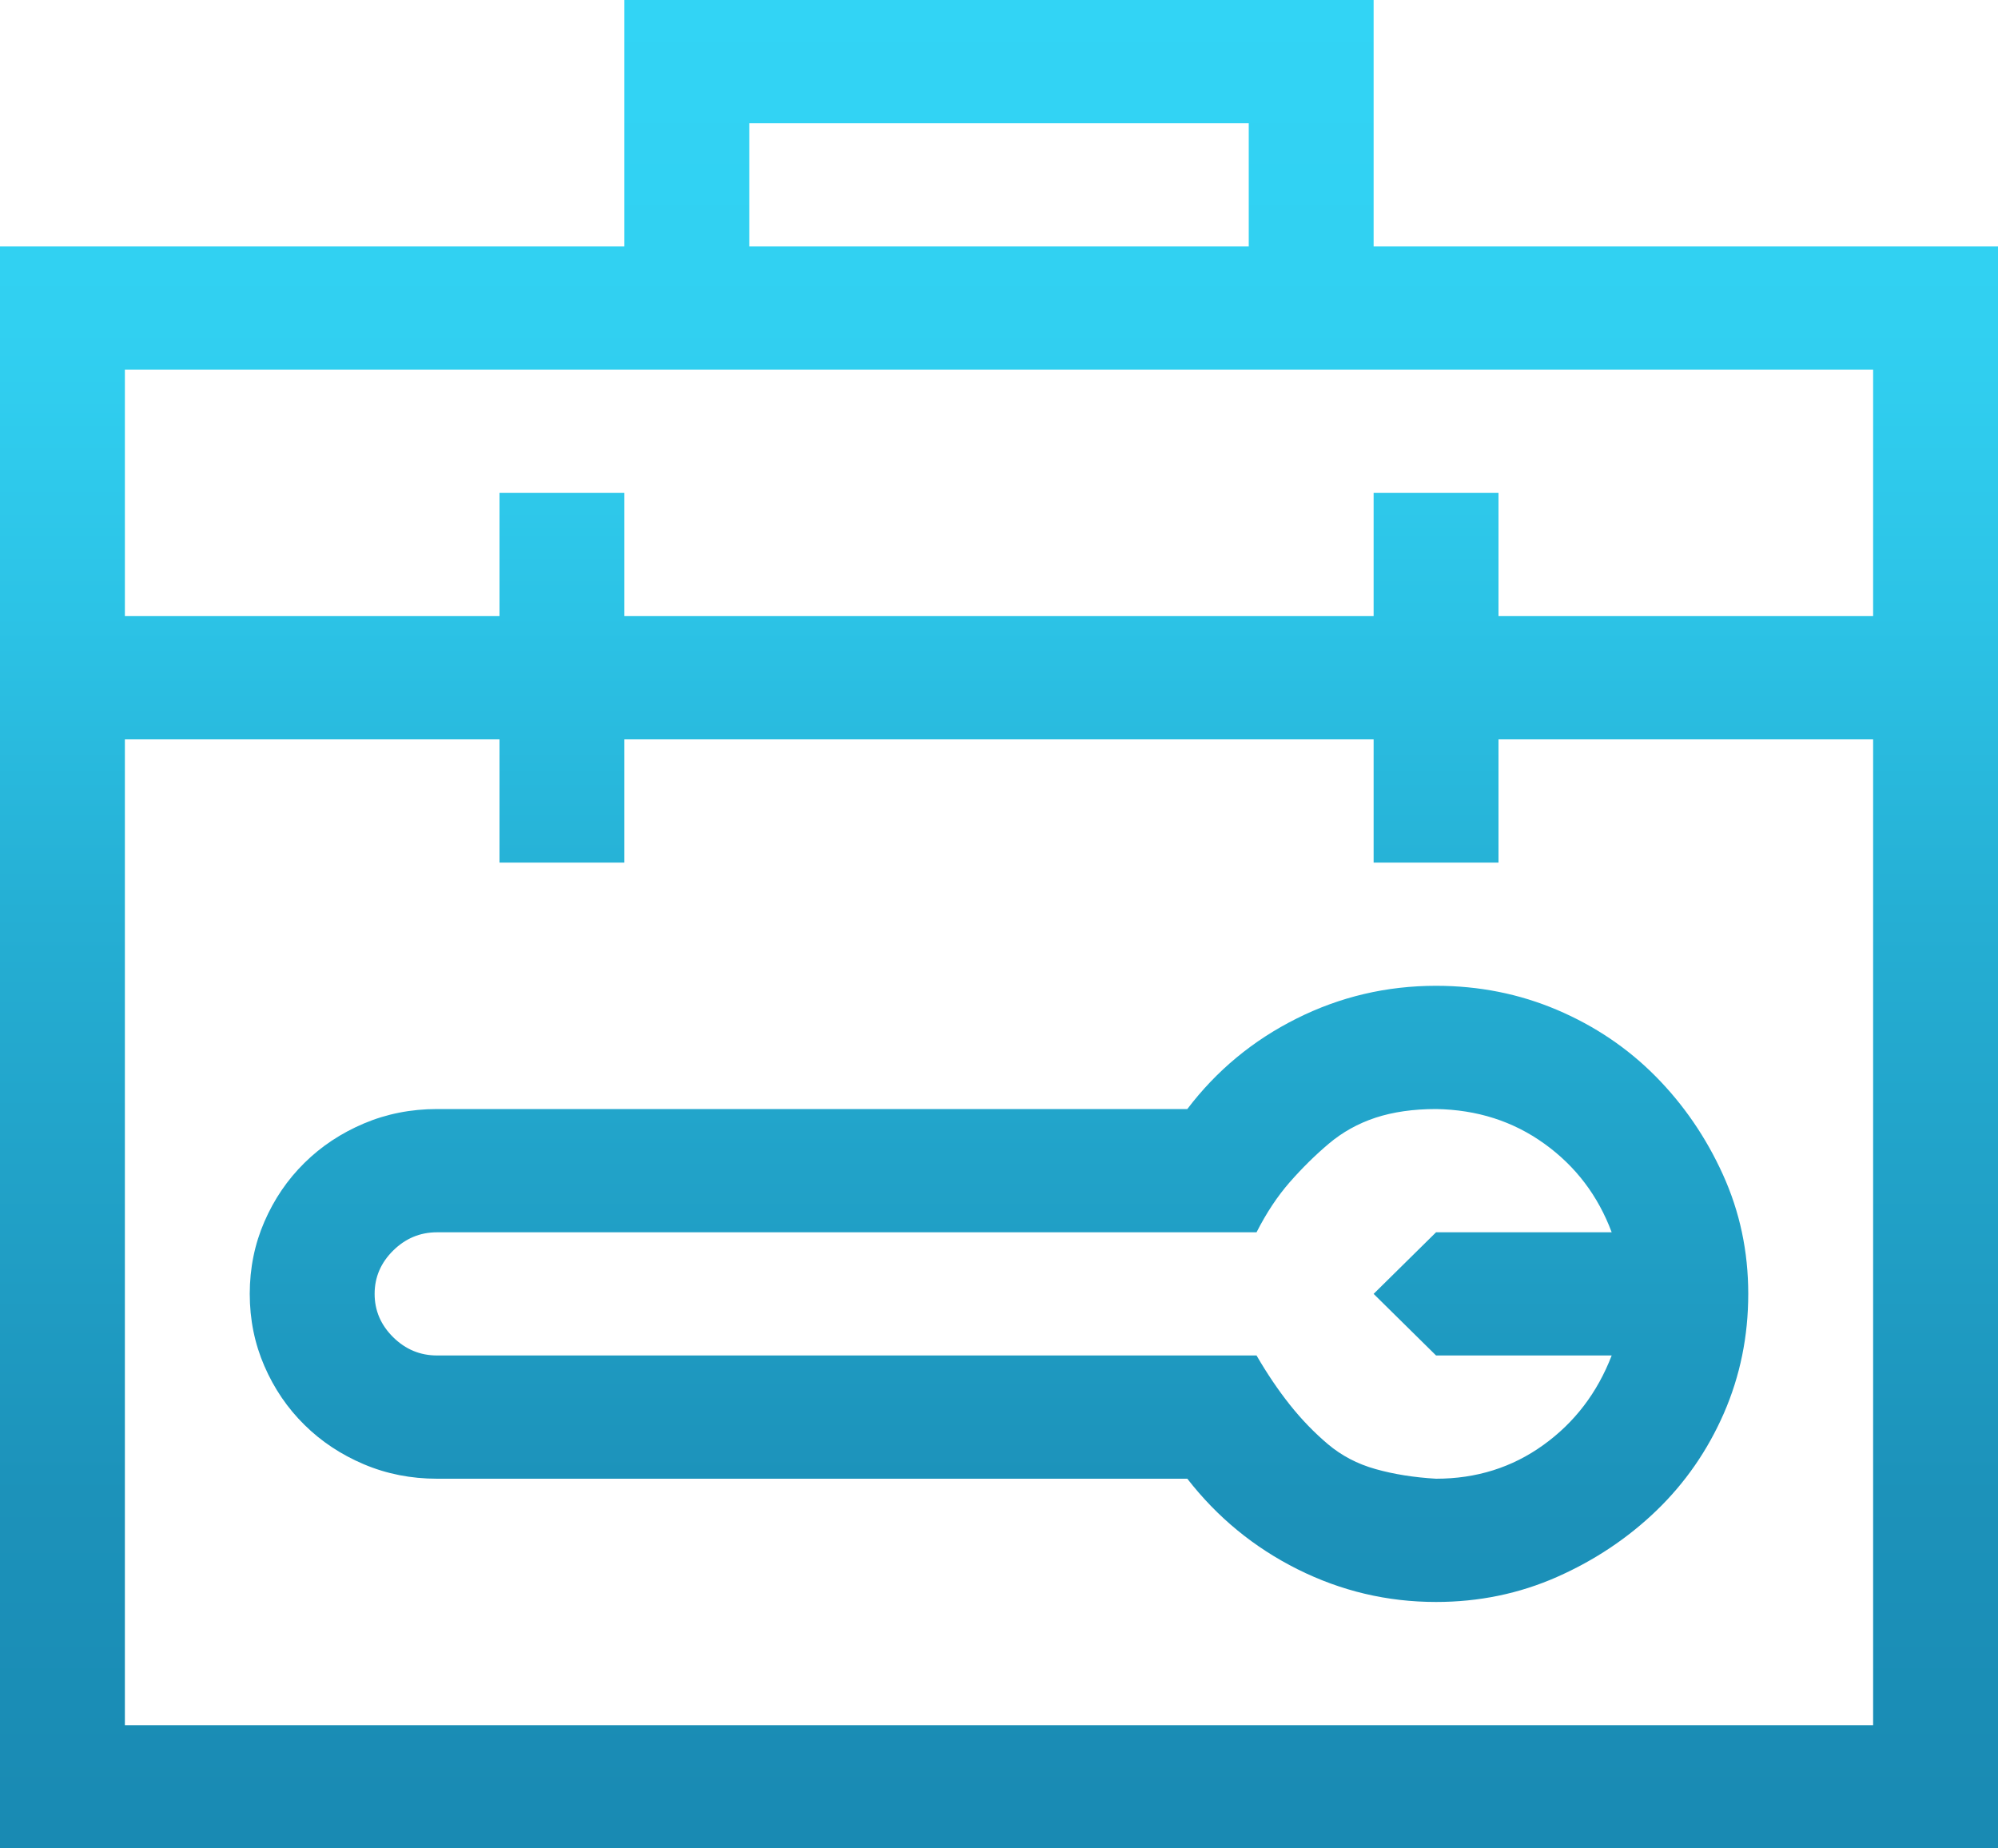 <svg width="40" height="37" viewBox="0 0 40 37" fill="none" xmlns="http://www.w3.org/2000/svg">
<path d="M27.5 4.933H40V37H0V4.933H12.5V0H27.5V4.933ZM15 2.467V4.933H25V2.467H15ZM37.5 34.533V14.8H30V17.267H27.5V14.8H12.5V17.267H10V14.8H2.5V34.533H37.5ZM37.5 12.333V7.4H2.5V12.333H10V9.867H12.5V12.333H27.5V9.867H30V12.333H37.5ZM28.75 19.733C29.609 19.733 30.417 19.894 31.172 20.215C31.927 20.536 32.585 20.98 33.145 21.545C33.704 22.11 34.154 22.765 34.492 23.51C34.831 24.256 35 25.052 35 25.9C35 26.748 34.837 27.544 34.512 28.29C34.186 29.035 33.737 29.683 33.164 30.236C32.591 30.788 31.927 31.232 31.172 31.566C30.417 31.9 29.609 32.067 28.75 32.067C27.773 32.067 26.849 31.848 25.977 31.412C25.104 30.975 24.369 30.371 23.77 29.6H8.75C8.229 29.6 7.741 29.504 7.285 29.311C6.829 29.118 6.432 28.855 6.094 28.521C5.755 28.187 5.488 27.795 5.293 27.345C5.098 26.896 5 26.414 5 25.9C5 25.386 5.098 24.904 5.293 24.455C5.488 24.005 5.755 23.613 6.094 23.279C6.432 22.945 6.829 22.682 7.285 22.489C7.741 22.296 8.229 22.2 8.75 22.2H23.77C24.355 21.429 25.085 20.825 25.957 20.389C26.829 19.952 27.76 19.733 28.75 19.733ZM28.75 22.2C28.294 22.2 27.891 22.258 27.539 22.373C27.188 22.489 26.875 22.663 26.602 22.894C26.328 23.125 26.068 23.382 25.82 23.665C25.573 23.947 25.352 24.281 25.156 24.667H8.75C8.411 24.667 8.118 24.789 7.871 25.033C7.624 25.277 7.5 25.566 7.5 25.9C7.5 26.234 7.624 26.523 7.871 26.767C8.118 27.011 8.411 27.133 8.75 27.133H25.156C25.365 27.493 25.586 27.821 25.82 28.116C26.055 28.412 26.309 28.675 26.582 28.906C26.855 29.137 27.174 29.305 27.539 29.407C27.904 29.51 28.307 29.574 28.75 29.6C29.557 29.6 30.273 29.375 30.898 28.925C31.523 28.476 31.979 27.878 32.266 27.133H28.75L27.5 25.9L28.75 24.667H32.266C31.992 23.934 31.543 23.343 30.918 22.894C30.293 22.444 29.57 22.213 28.75 22.2Z" fill="url(#paint0_linear_402:2043)"/>
<defs>
<linearGradient id="paint0_linear_402:2043" x1="19.926" y1="0.013" x2="19.926" y2="36.868" gradientUnits="userSpaceOnUse">
<stop stop-color="#32D4F5"/>
<stop offset="0.177" stop-color="#31D0F1"/>
<stop offset="0.333" stop-color="#2CC3E6"/>
<stop offset="0.495" stop-color="#25AFD4"/>
<stop offset="0.812" stop-color="#1C92BA"/>
<stop offset="1" stop-color="#198AB3"/>
</linearGradient>
</defs>
</svg>
